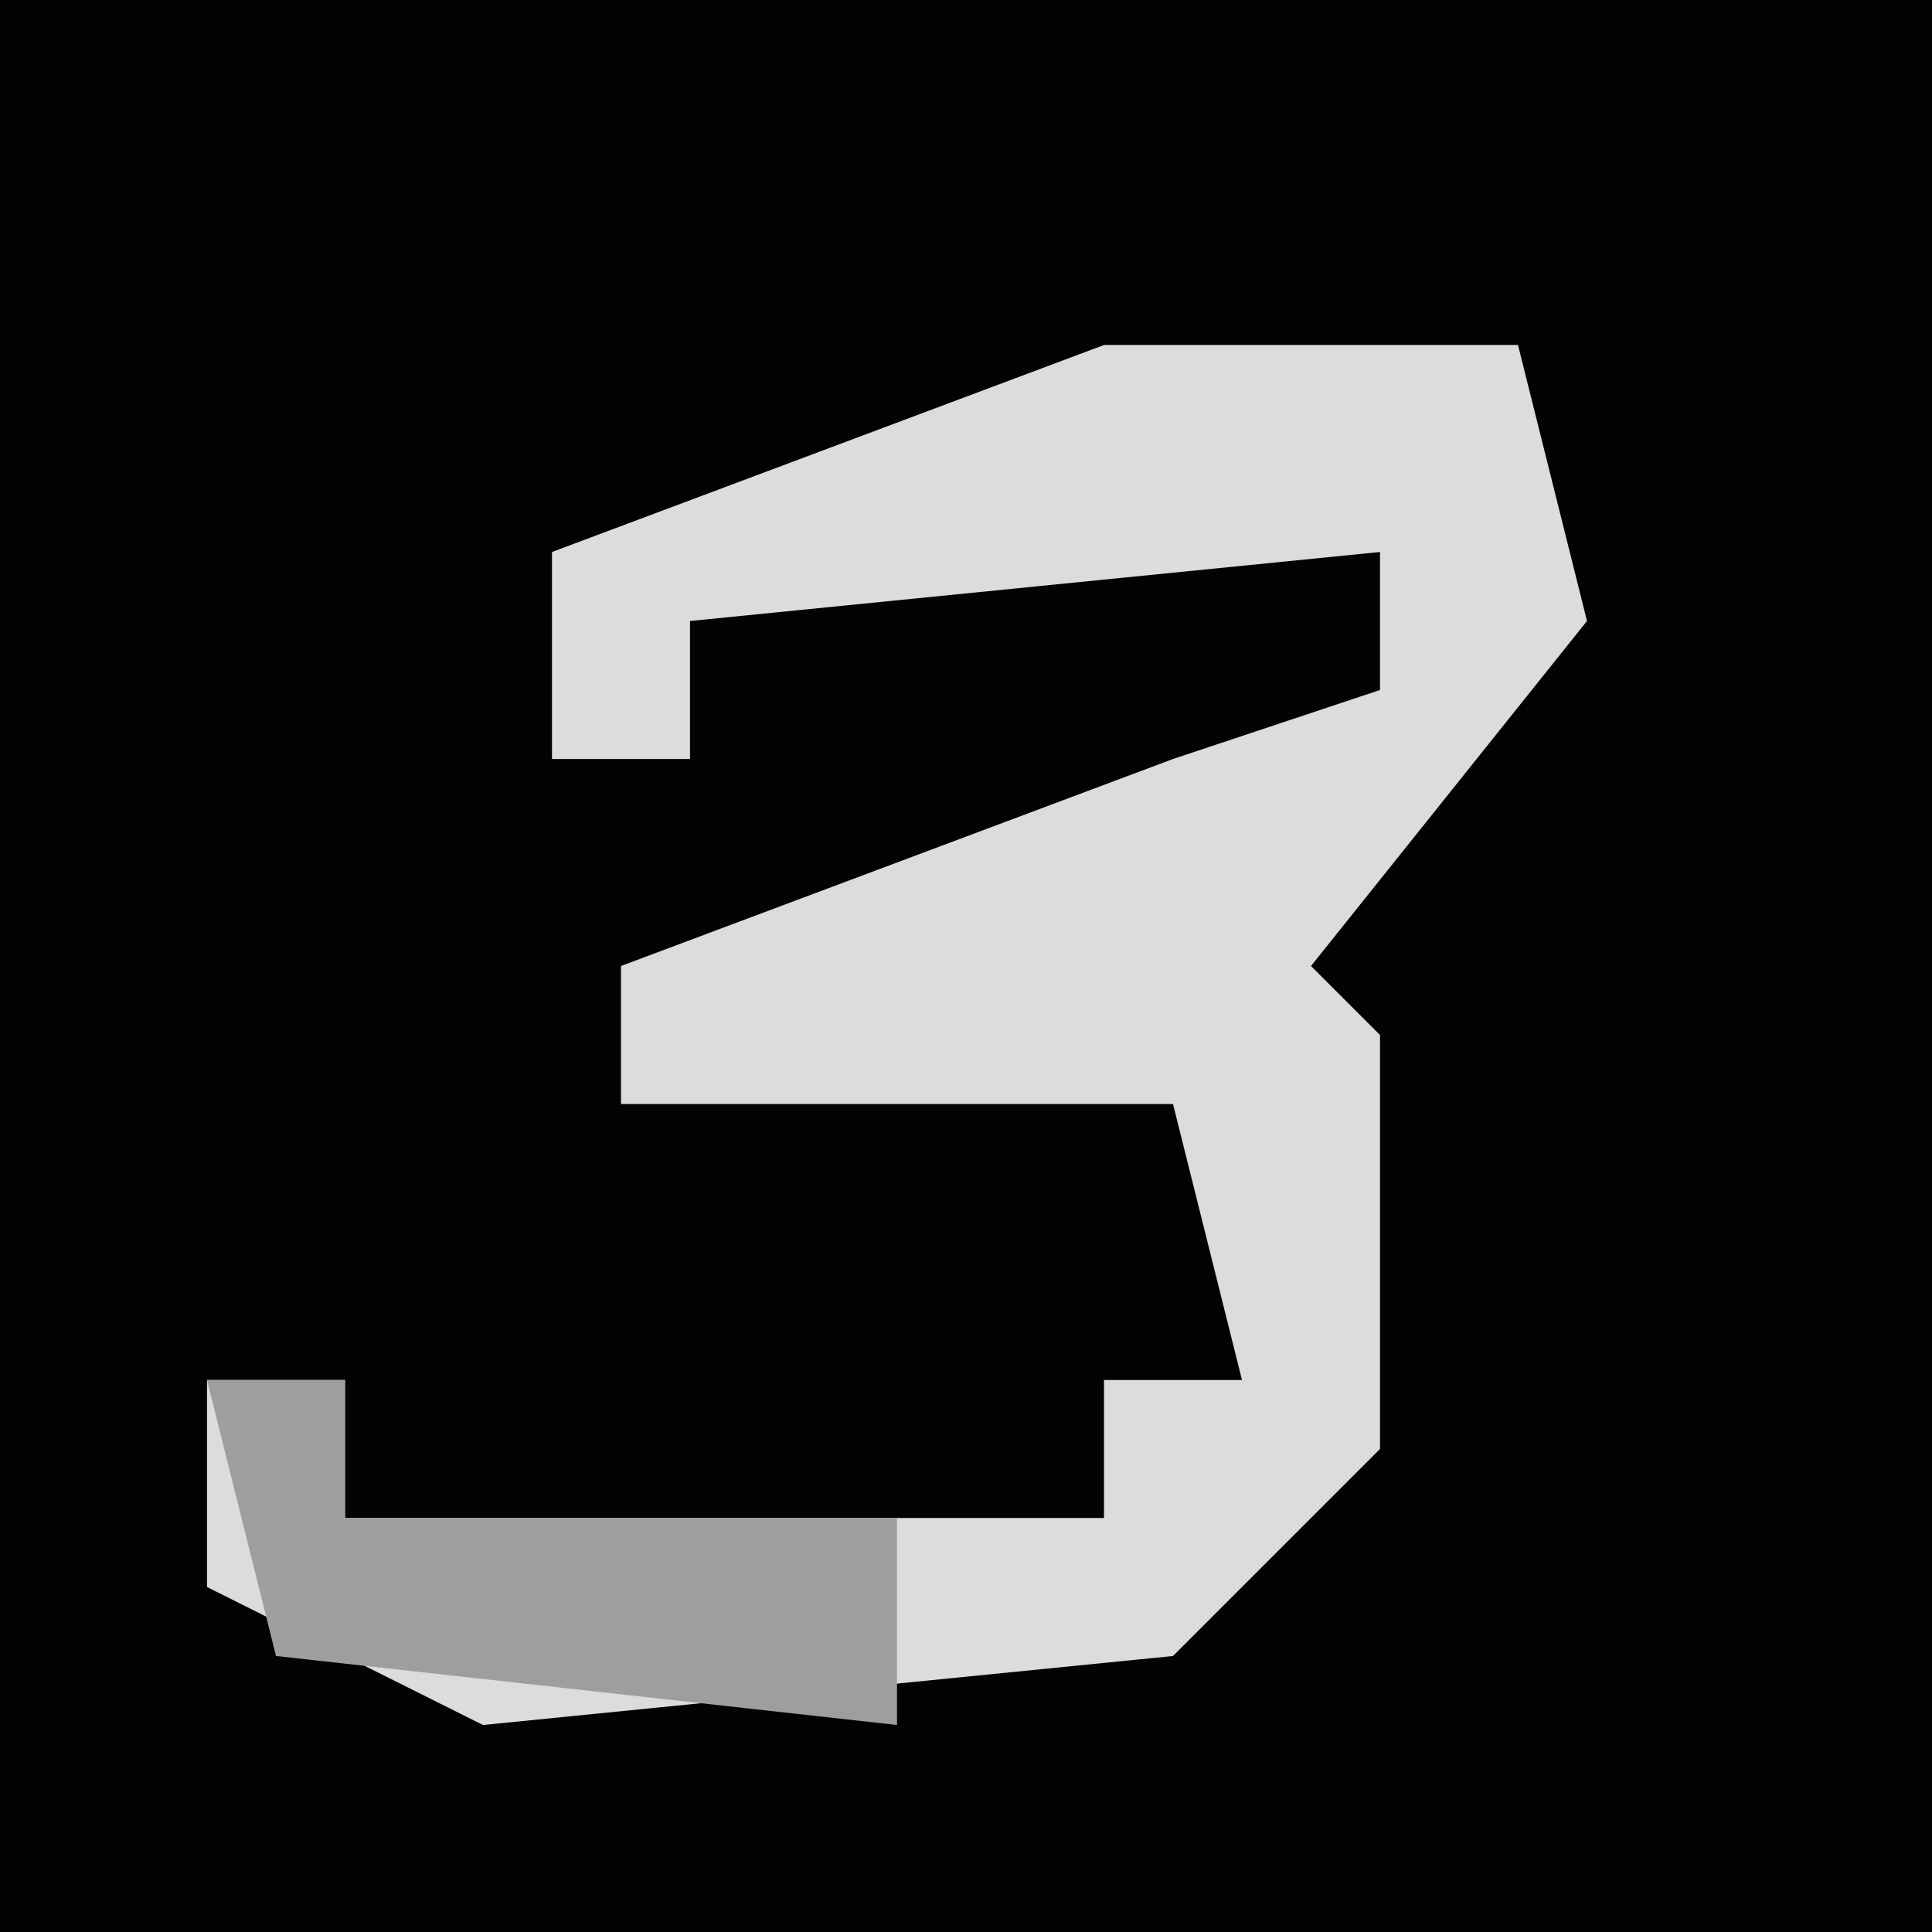 <?xml version="1.0" encoding="UTF-8"?>
<svg version="1.1" xmlns="http://www.w3.org/2000/svg" width="28" height="28">
<path d="M0,0 L28,0 L28,28 L0,28 Z " fill="#030303" transform="translate(0,0)"/>
<path d="M0,0 L6,0 L7,4 L3,9 L4,10 L4,16 L1,19 L-9,20 L-13,18 L-13,15 L-11,15 L-11,17 L0,17 L0,15 L2,15 L1,11 L-7,11 L-7,9 L1,6 L4,5 L4,3 L-6,4 L-6,6 L-8,6 L-8,3 Z " fill="#DCDCDC" transform="translate(16,5)"/>
<path d="M0,0 L2,0 L2,2 L10,2 L10,5 L1,4 Z " fill="#9E9E9E" transform="translate(3,20)"/>
</svg>
